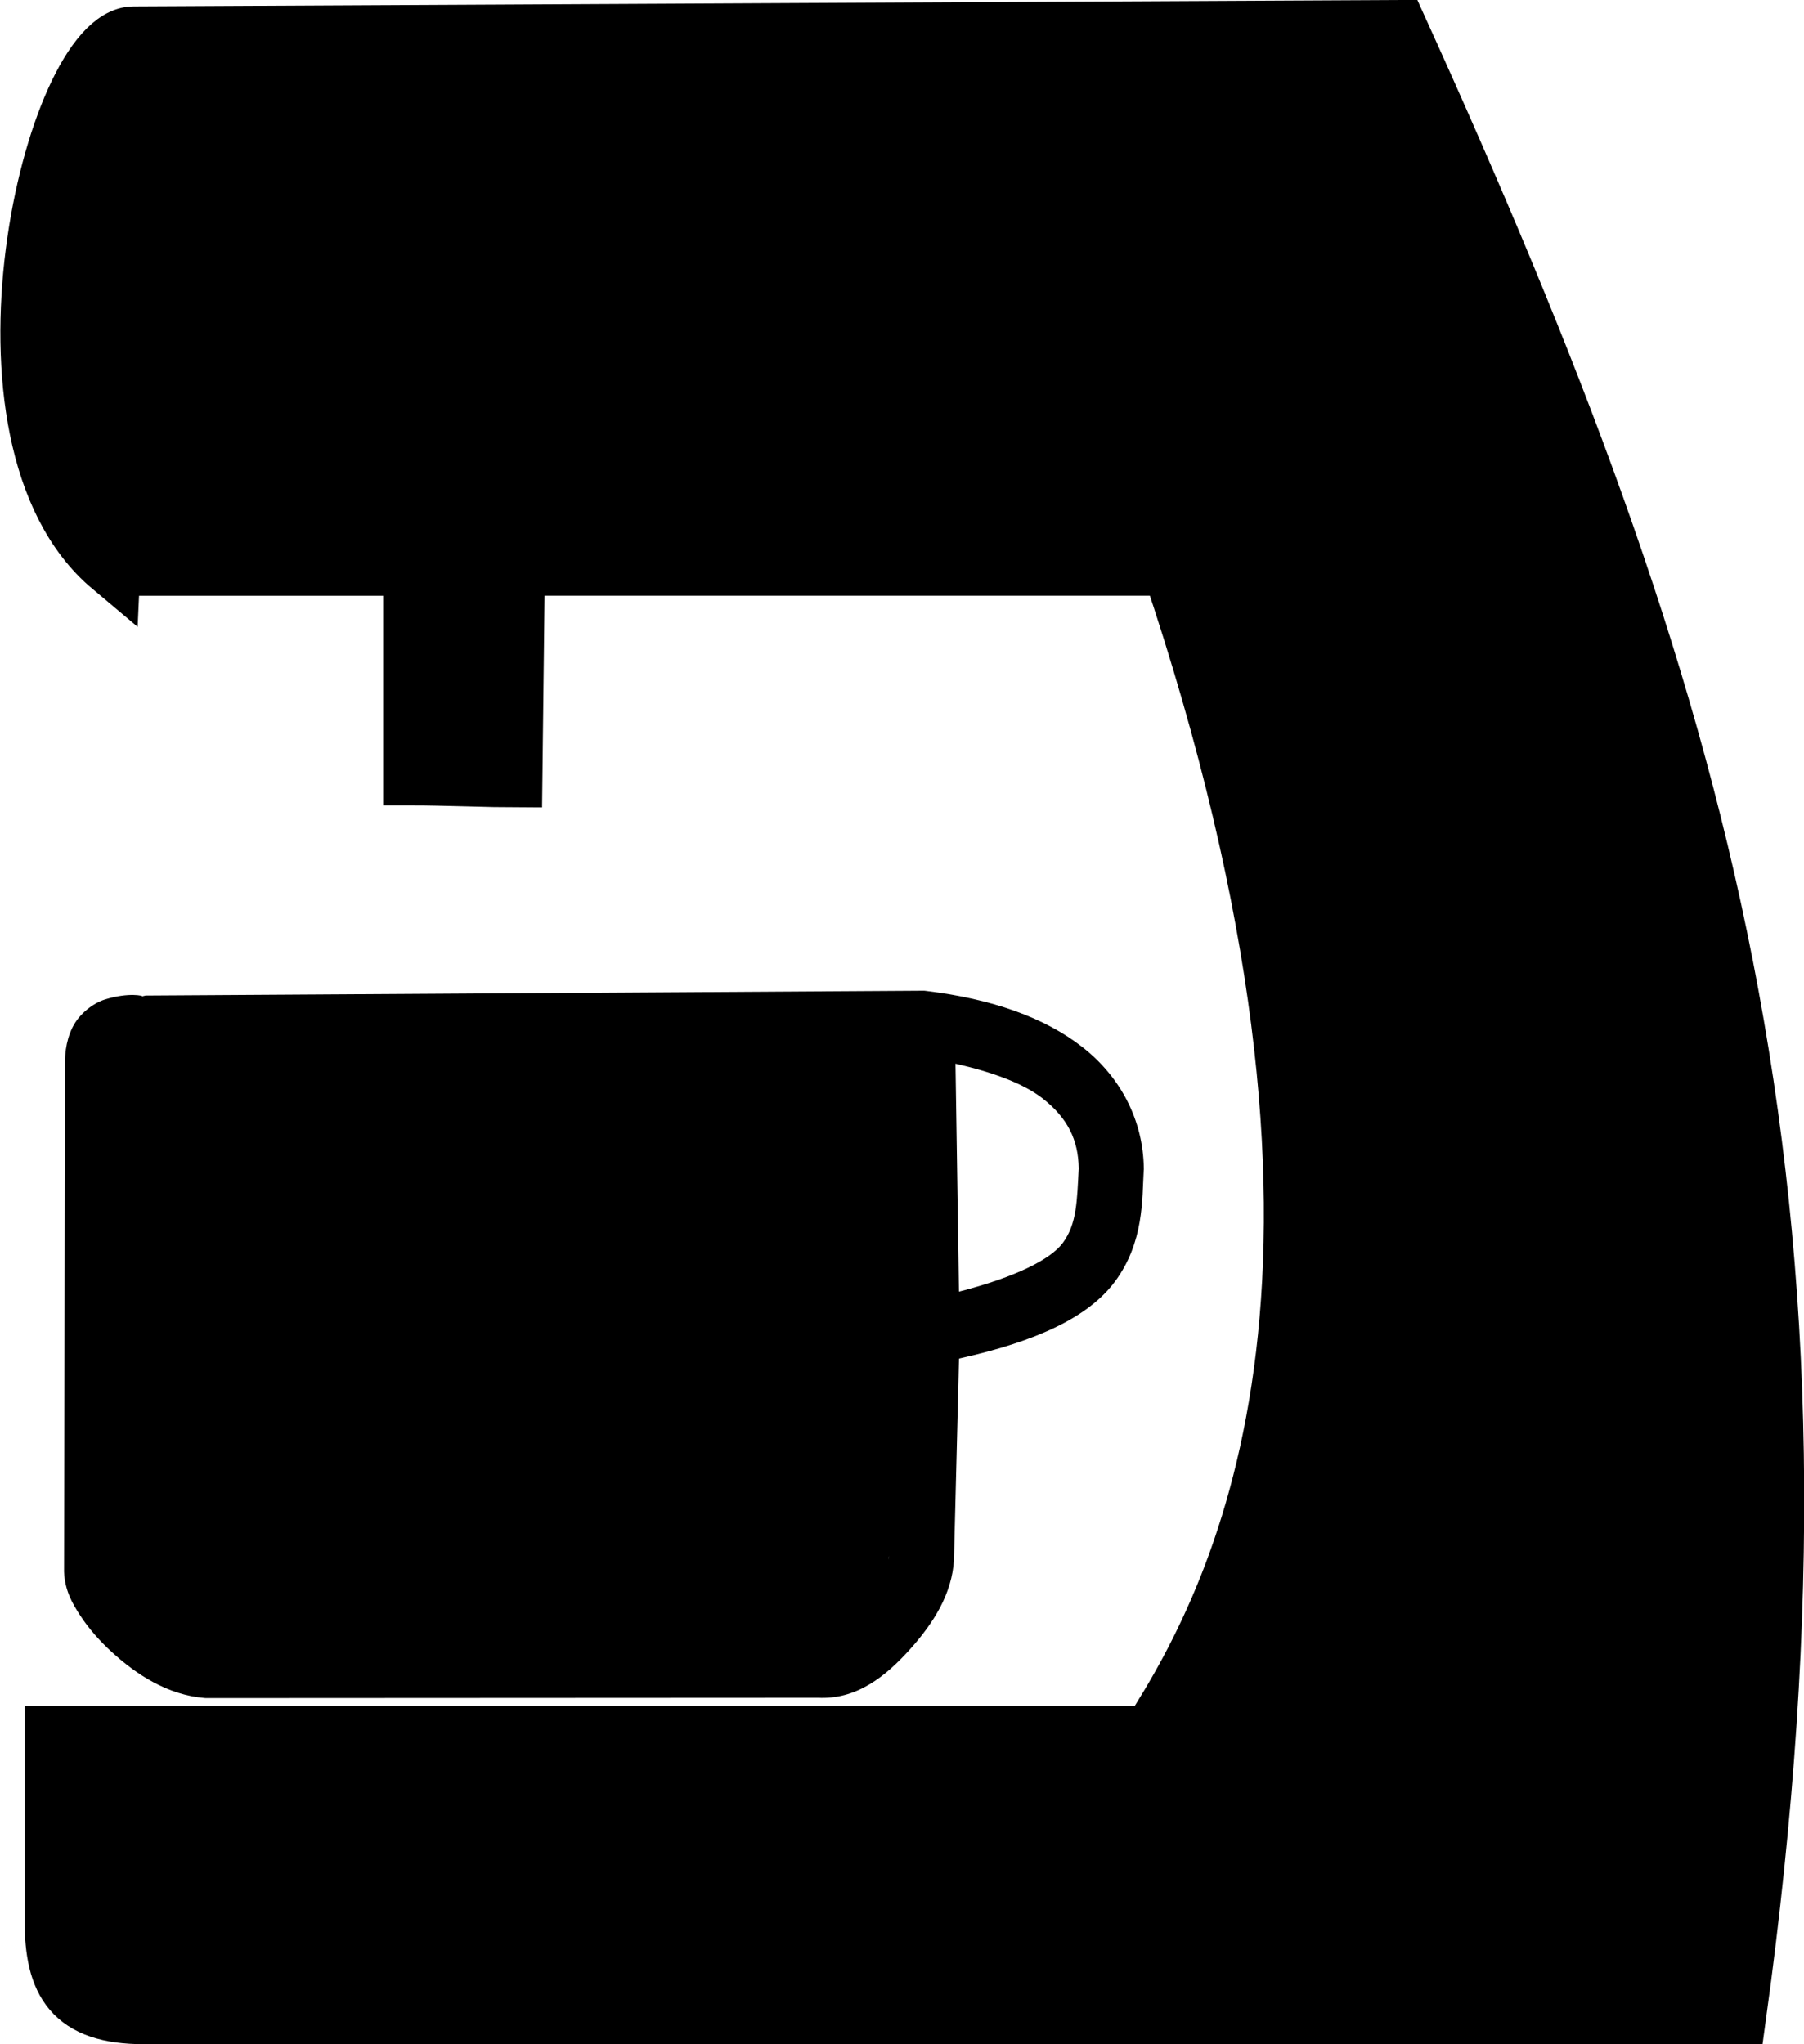 <?xml version="1.0" encoding="UTF-8" standalone="no"?>
<!-- Created with Inkscape (http://www.inkscape.org/) -->

<svg
   xmlns:dc="http://purl.org/dc/elements/1.1/"
   xmlns:cc="http://creativecommons.org/ns#"
   xmlns:rdf="http://www.w3.org/1999/02/22-rdf-syntax-ns#"
   xmlns:svg="http://www.w3.org/2000/svg"
   xmlns="http://www.w3.org/2000/svg"
   xmlns:sodipodi="http://sodipodi.sourceforge.net/DTD/sodipodi-0.dtd"
   xmlns:inkscape="http://www.inkscape.org/namespaces/inkscape"
   width="29.038mm"
   height="32.911mm"
   viewBox="0 0 29.038 32.911"
   version="1.1"
   id="svg8"
   inkscape:version="0.92.3 (2405546, 2018-03-11)"
   sodipodi:docname="coffee_machine_100.svg">
  <defs
     id="defs2" />
  <sodipodi:namedview
     id="base"
     pagecolor="#ffffff"
     bordercolor="#666666"
     borderopacity="1.0"
     inkscape:pageopacity="0.0"
     inkscape:pageshadow="2"
     inkscape:zoom="22.4"
     inkscape:cx="45.608158"
     inkscape:cy="30.302236"
     inkscape:document-units="mm"
     inkscape:current-layer="layer1"
     showgrid="false"
     inkscape:window-width="3360"
     inkscape:window-height="1780"
     inkscape:window-x="4468"
     inkscape:window-y="585"
     inkscape:window-maximized="1"
     fit-margin-top="0"
     fit-margin-left="0"
     fit-margin-right="0"
     fit-margin-bottom="0"
     showguides="true"
     inkscape:guide-bbox="true">
    <sodipodi:guide
       position="7.506,23.787"
       orientation="0,1"
       id="guide828"
       inkscape:locked="false" />
  </sodipodi:namedview>
  <g
     inkscape:label="Ebene 1"
     inkscape:groupmode="layer"
     id="layer1"
     transform="translate(-4.078,-186.136)">
    <path
       style="color:#000000;font-style:normal;font-variant:normal;font-weight:normal;font-stretch:normal;font-size:medium;line-height:normal;font-family:sans-serif;font-variant-ligatures:normal;font-variant-position:normal;font-variant-caps:normal;font-variant-numeric:normal;font-variant-alternates:normal;font-feature-settings:normal;text-indent:0;text-align:start;text-decoration:none;text-decoration-line:none;text-decoration-style:solid;text-decoration-color:#000000;letter-spacing:normal;word-spacing:normal;text-transform:none;writing-mode:lr-tb;direction:ltr;text-orientation:mixed;dominant-baseline:auto;baseline-shift:baseline;text-anchor:start;white-space:normal;shape-padding:0;clip-rule:nonzero;display:inline;overflow:visible;visibility:visible;opacity:1;isolation:auto;mix-blend-mode:normal;color-interpolation:sRGB;color-interpolation-filters:linearRGB;solid-color:#000000;solid-opacity:1;vector-effect:none;fill:#000000;fill-opacity:1;fill-rule:nonzero;stroke:none;stroke-width:1.045;stroke-linecap:butt;stroke-linejoin:miter;stroke-miterlimit:4;stroke-dasharray:none;stroke-dashoffset:0;stroke-opacity:1;color-rendering:auto;image-rendering:auto;shape-rendering:auto;text-rendering:auto;enable-background:accumulate"
       d="m 18.956,202.085 -12.533,0.078 -0.058,0.013 c 0.032,-0.007 -0.209,-0.069 -0.594,0.049 -0.192,0.059 -0.421,0.232 -0.529,0.456 -0.108,0.224 -0.13,0.461 -0.117,0.743 l -0.016,8.014 8.15e-4,0.013 c 0.014,0.283 0.124,0.486 0.258,0.691 0.134,0.205 0.306,0.403 0.506,0.586 0.4,0.367 0.903,0.696 1.502,0.744 l 0.022,10e-4 9.868,-0.005 -0.032,-0.001 c 0.639,0.038 1.108,-0.355 1.488,-0.775 0.379,-0.421 0.683,-0.896 0.712,-1.454 v -0.007 l 0.081,-3.224 c 1.271,-0.281 2.092,-0.677 2.51,-1.24 0.47,-0.634 0.436,-1.328 0.463,-1.791 l 0.002,-0.018 -8.66e-4,-0.019 c -0.01,-0.759 -0.367,-1.459 -0.983,-1.942 -0.615,-0.483 -1.462,-0.779 -2.517,-0.908 z m -0.544,1.048 0.069,4.469 v 0.007 l -0.091,3.574 c -0.005,0.104 -0.181,0.516 -0.445,0.808 -0.263,0.292 0.338,-0.19 0.445,-0.808 l 0.367,-8.197 -12.8,-0.066 c -0.218,-0.019 0.008,8.127 -0.275,7.867 -0.142,-0.13 0.635,0.897 0.56,0.782 -0.075,-0.114 -0.091,-0.209 -0.089,-0.168 l 0.016,-8.015 -8.369e-4,-0.013 c -0.006,-0.118 0.003,-0.124 0.009,-0.156 0.041,0.015 0.129,0.045 0.427,-0.025 l -0.117,0.014 z m 1.046,0.127 c 0.598,0.136 1.097,0.32 1.402,0.559 0.404,0.317 0.574,0.665 0.582,1.127 -0.029,0.517 -0.027,0.889 -0.257,1.2 -0.191,0.258 -0.74,0.544 -1.671,0.784 z"
       id="path821"
       inkscape:connector-curvature="0"
       sodipodi:nodetypes="ccccccccccccccccccscccsccccccccccccccccccccscccc" />
    <path
       style="fill:#000000;fill-opacity:1;stroke:#000000;stroke-width:0.936;stroke-linecap:butt;stroke-linejoin:miter;stroke-miterlimit:4;stroke-dasharray:none;stroke-opacity:1"
       d="m 5.869,195.259 h 4.844 v 3.374 c 0.398,-2.4e-4 1.384,0.033 1.628,0.033 l 0.04,-3.408 h 10.544 c 3.766,11.185 1.238,16.397 -0.325,18.809 H 4.942 v 2.982 c 0,1.001 0.298,1.528 1.454,1.528 H 32.041 c 1.817,-13.168 -0.548,-21.173 -5.45,-31.973 L 6.231,186.707 c -1.289,0 -2.844,6.47 -0.362,8.553 z"
       id="path814"
       inkscape:connector-curvature="0"
       sodipodi:nodetypes="cccccccccccccc" />
  </g>
</svg>
